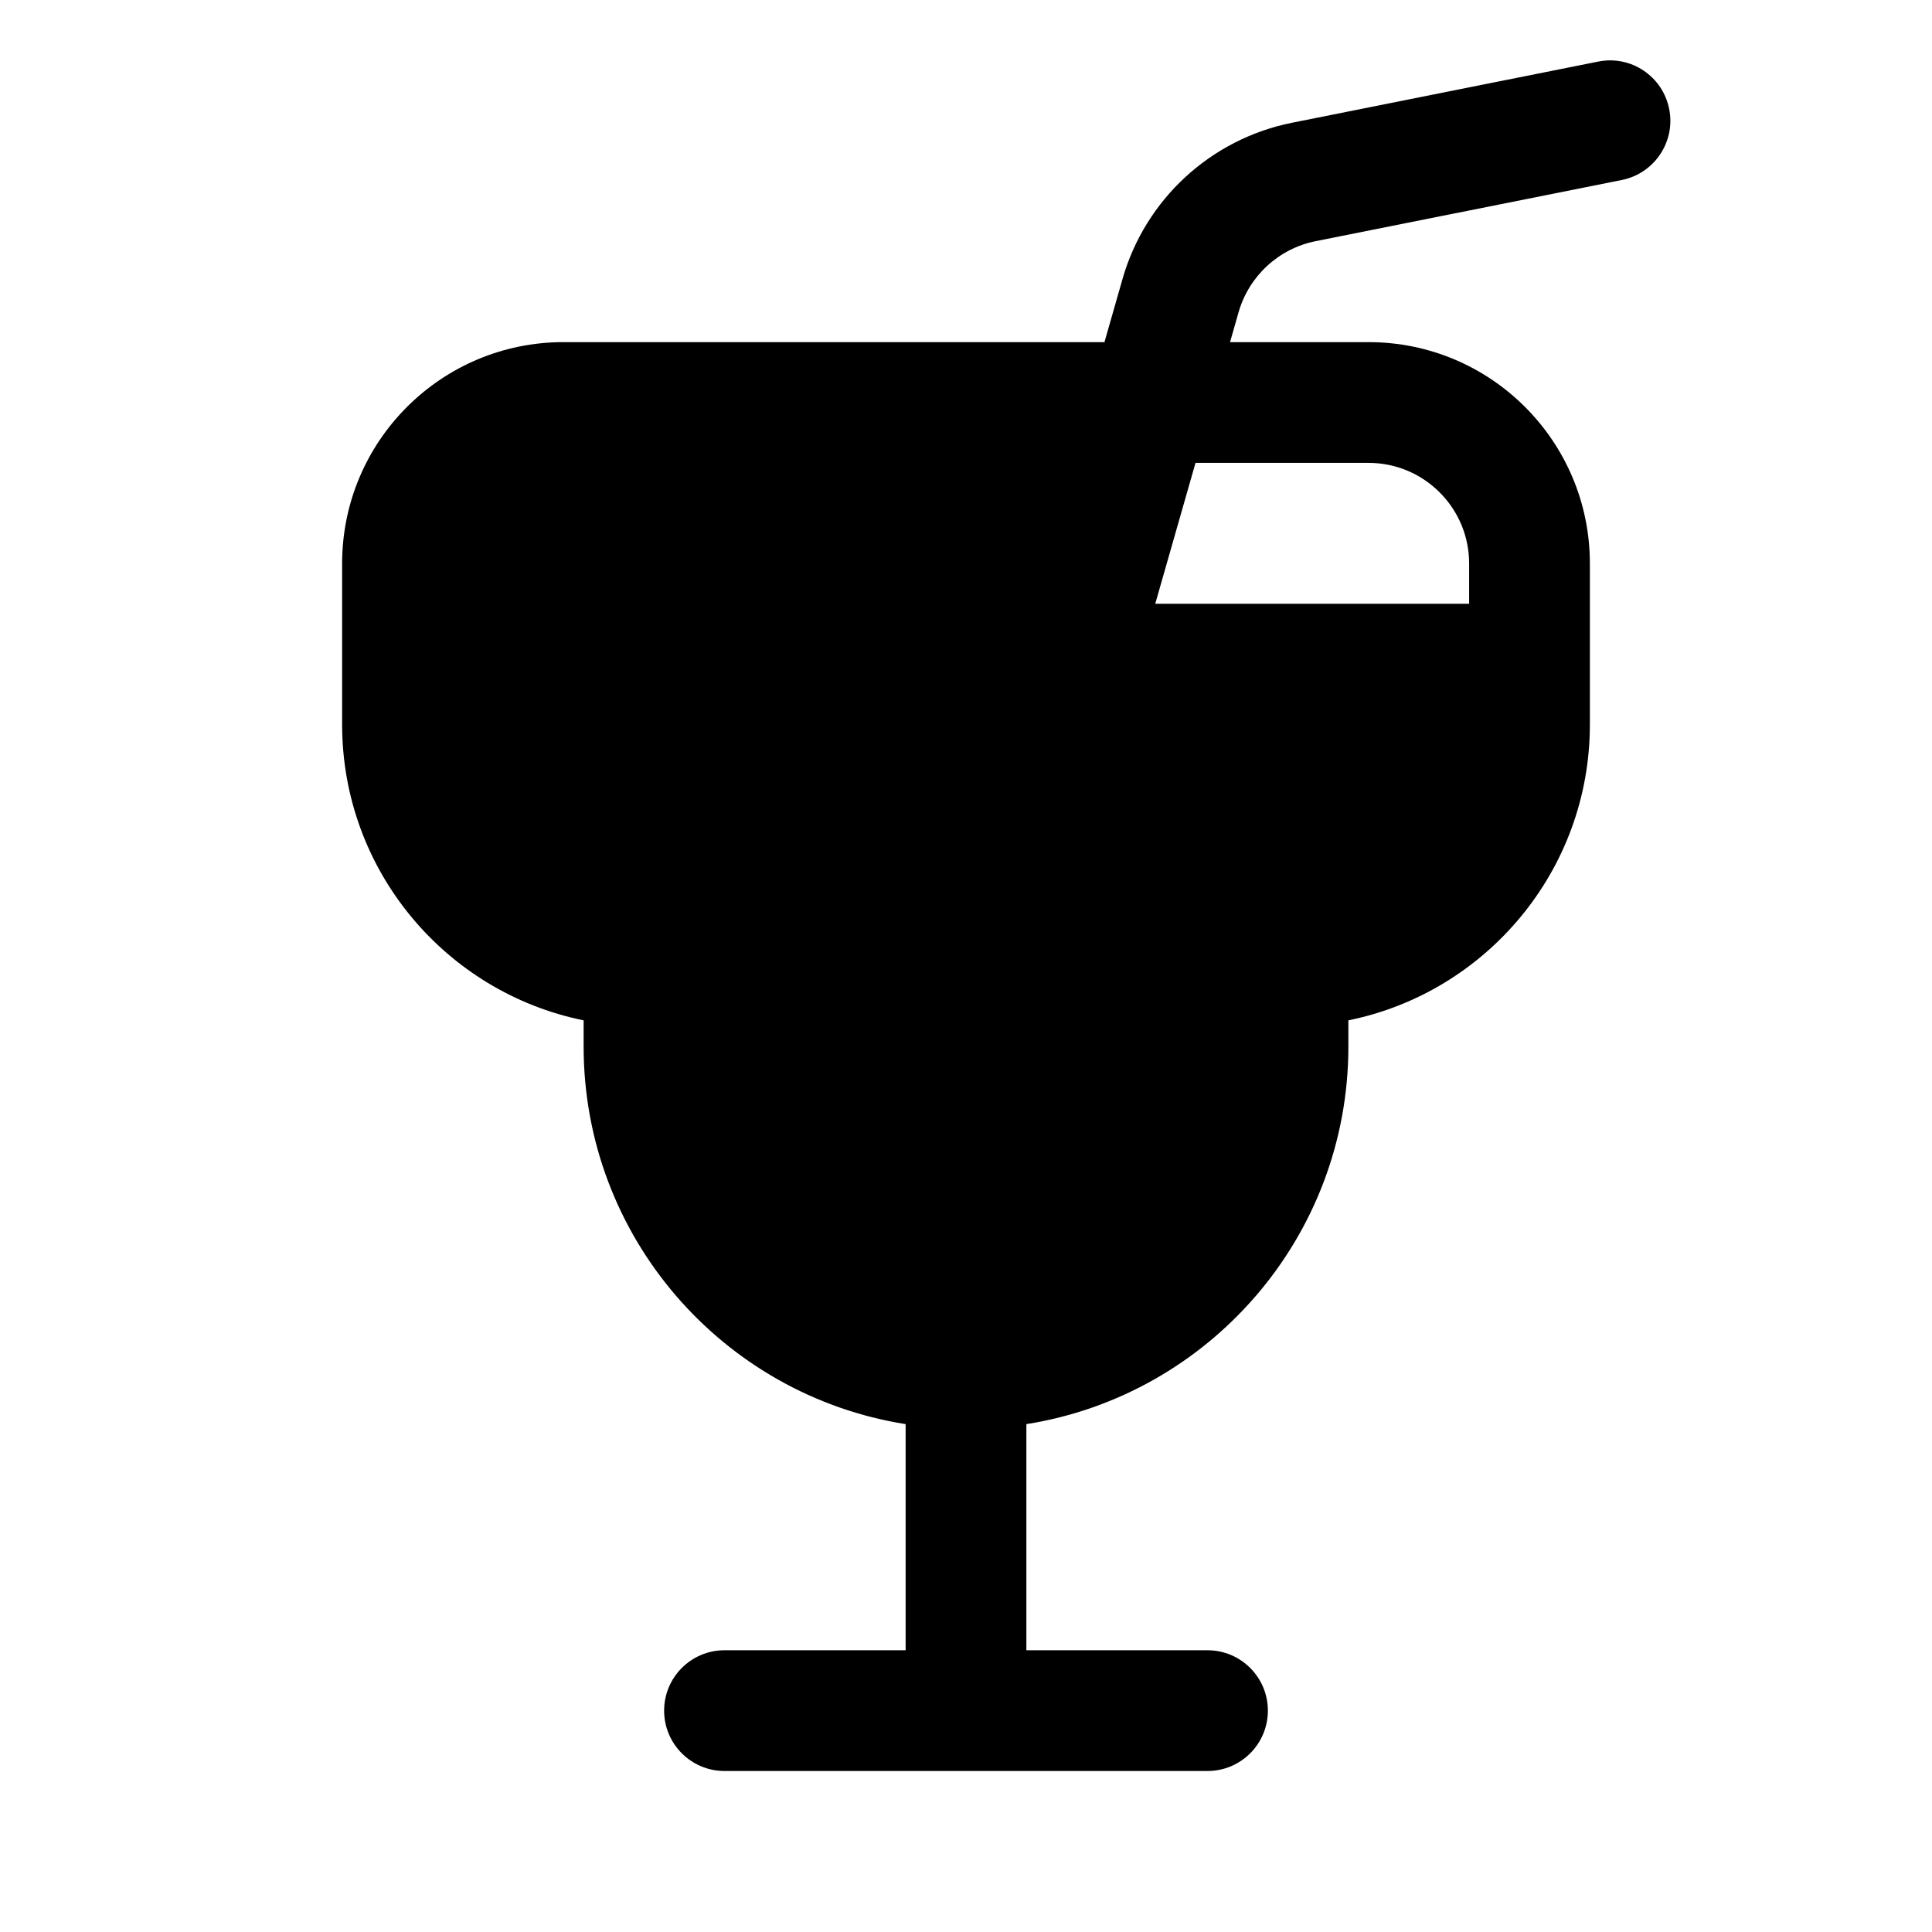 <?xml version="1.0" encoding="UTF-8"?>
<svg xmlns:svg="http://www.w3.org/2000/svg" viewBox="0 0 24 24" fill="none">
<svg:path d="M20.147 2.236C20.553 2.154 20.817 1.759 20.735 1.353C20.654 0.947 20.259 0.683 19.853 0.765L16.049 1.525C15.039 1.728 14.227 2.477 13.944 3.466L13.944 3.467L13.72 4.25H7C5.481 4.25 4.25 5.481 4.25 7V8.25V9C4.25 10.814 5.538 12.328 7.25 12.675V13C7.25 15.368 8.983 17.332 11.25 17.691V20.5H9C8.586 20.5 8.25 20.836 8.25 21.25C8.25 21.664 8.586 22 9 22H15C15.414 22 15.75 21.664 15.75 21.25C15.75 20.836 15.414 20.5 15 20.5H12.75V17.691C15.017 17.332 16.75 15.368 16.75 13V12.675C18.462 12.328 19.75 10.814 19.75 9V8.25V7C19.75 5.481 18.519 4.25 17 4.25H15.28L15.386 3.879L15.386 3.879C15.515 3.429 15.884 3.088 16.343 2.996L16.343 2.996L20.147 2.236ZM13.291 5.75H7C6.31 5.75 5.75 6.31 5.75 7V7.5H12.791L13.291 5.75ZM14.351 7.5L14.851 5.75H17C17.69 5.75 18.25 6.31 18.25 7V7.5H14.351Z" fill="currentColor" fillRule="evenodd" clipRule="evenodd" />
</svg>
